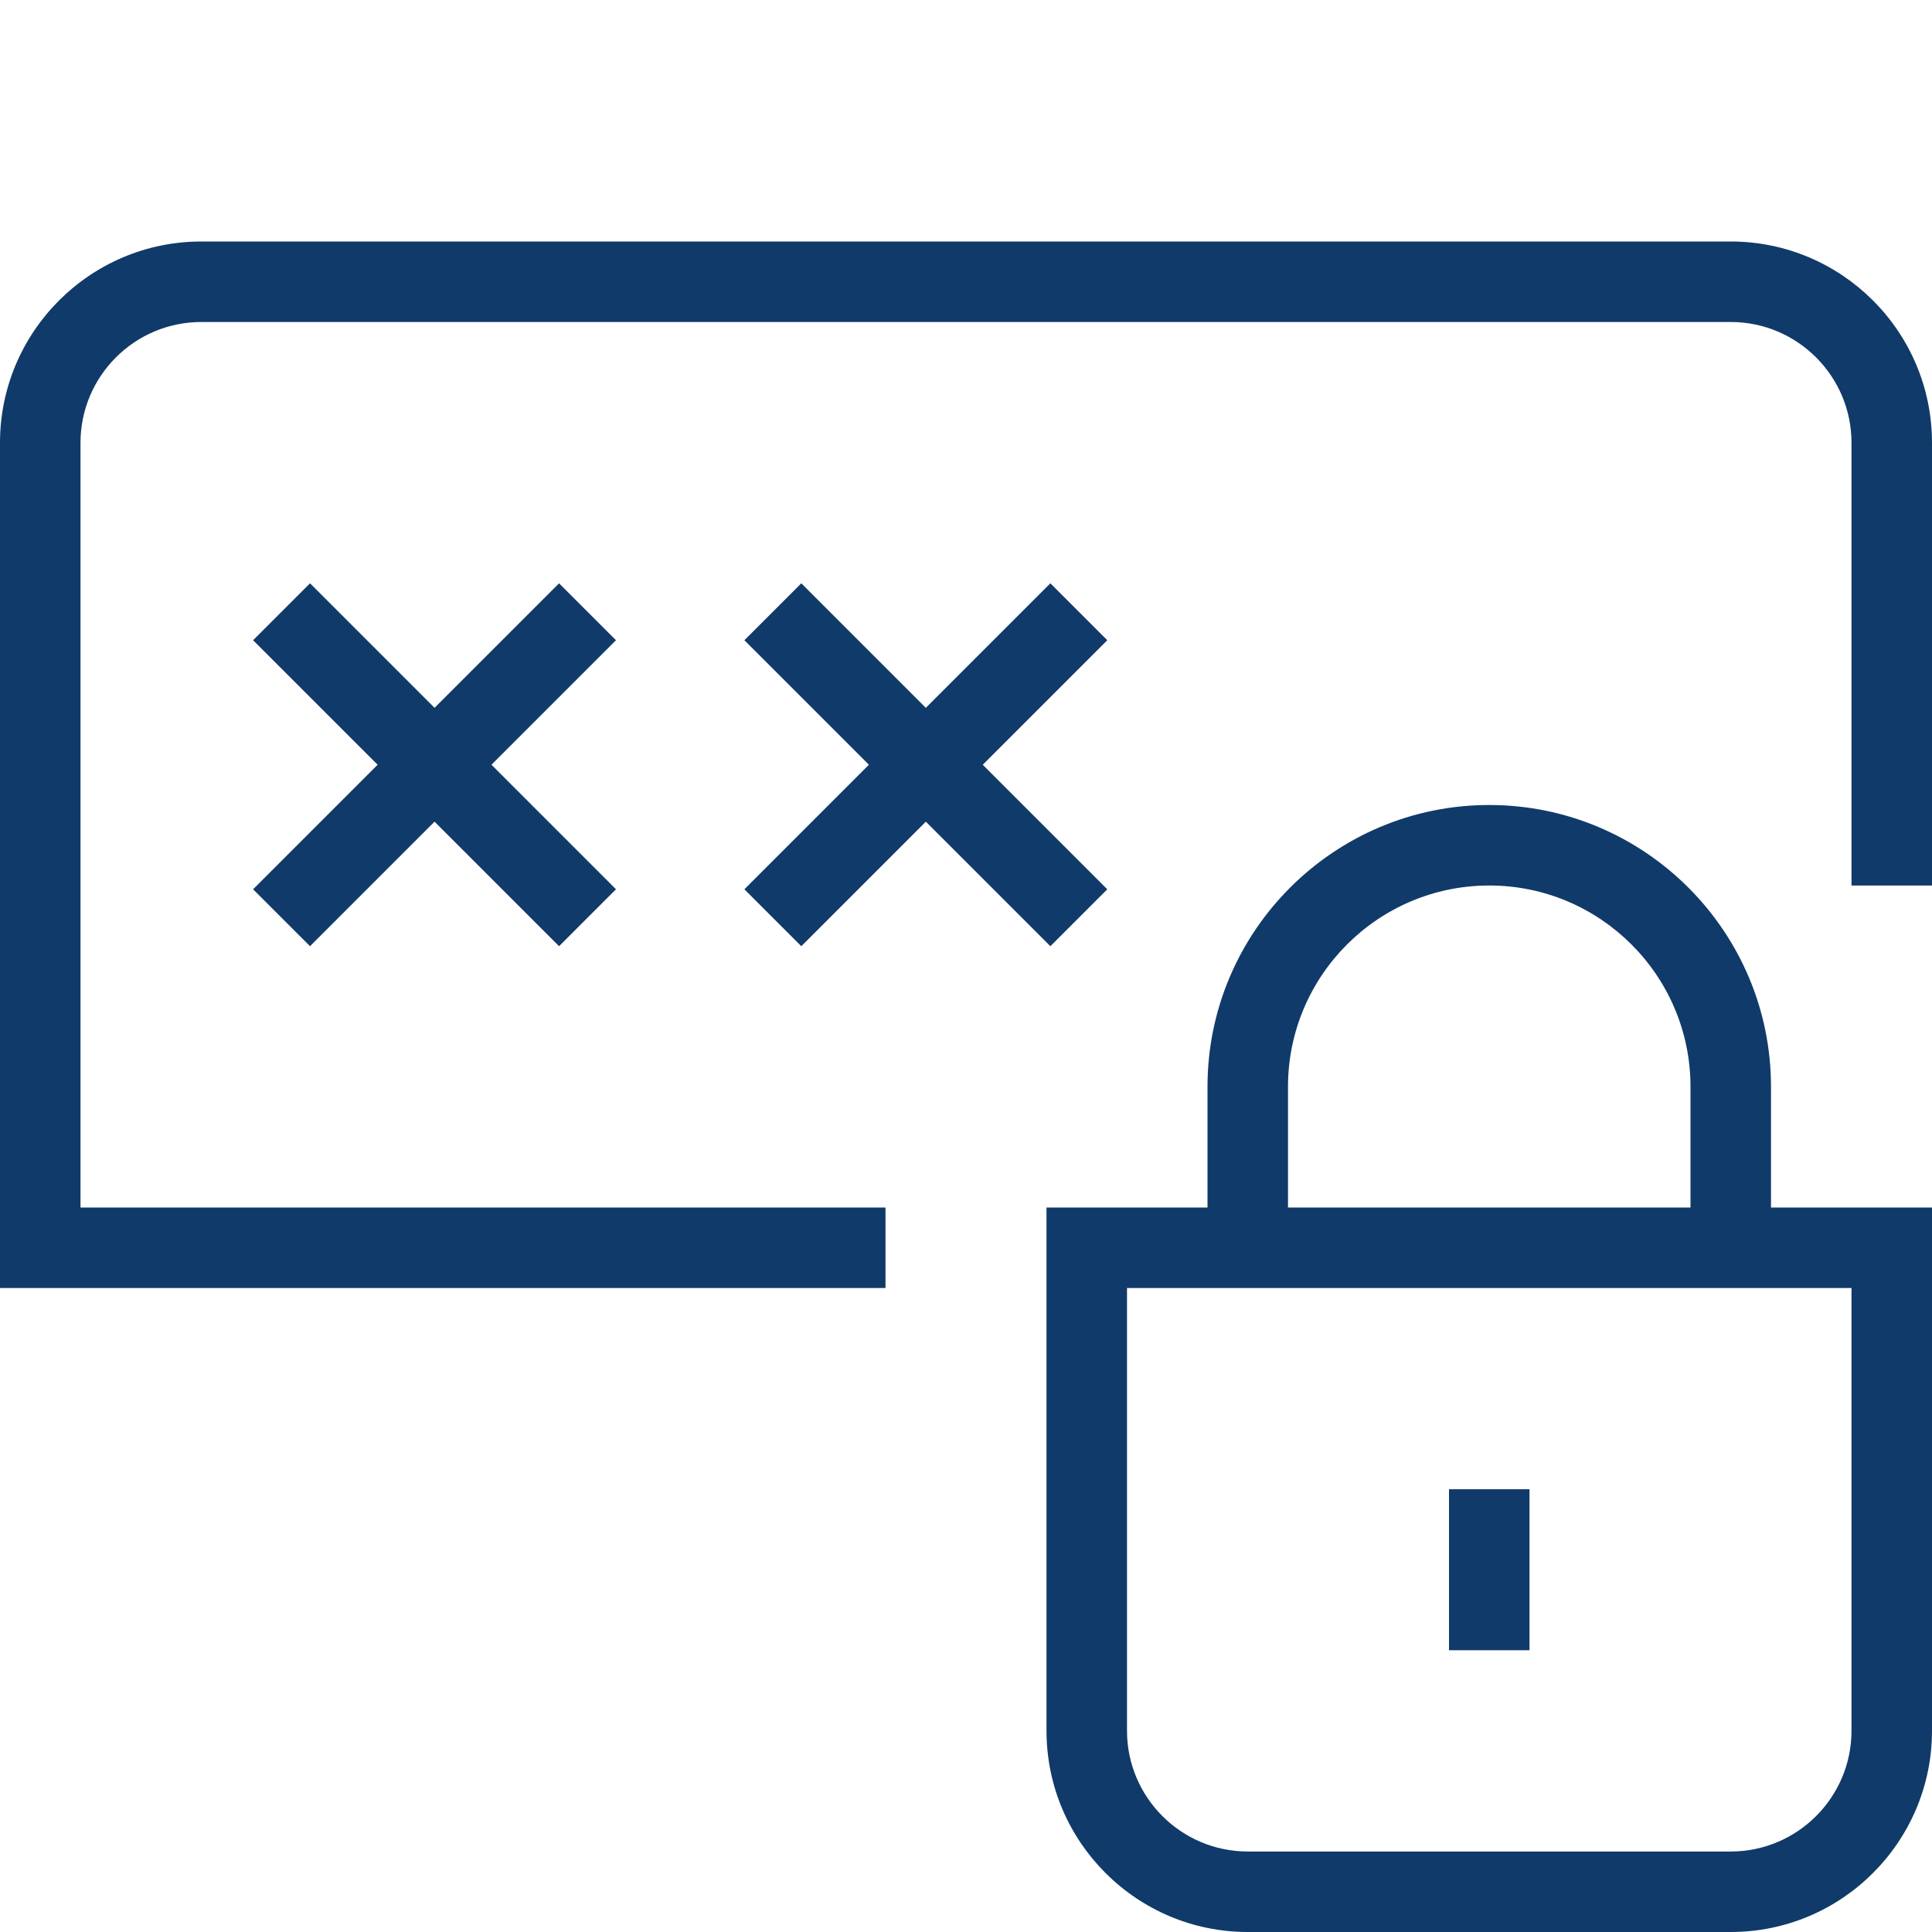 <?xml version="1.0" encoding="UTF-8"?>
<svg xmlns="http://www.w3.org/2000/svg" id="Layer_1" data-name="Layer 1" viewBox="0 0 24 24">
  <path d="M19,20.5h-1v-2h1v2Zm3-5.5h2v6.5c0,1.379-1.121,2.5-2.5,2.5h-6c-1.379,0-2.5-1.121-2.5-2.5v-6.5h2v-1.5c0-1.93,1.57-3.5,3.5-3.5s3.5,1.57,3.5,3.5v1.5Zm-6,0h5v-1.5c0-1.379-1.121-2.5-2.5-2.5s-2.5,1.121-2.5,2.5v1.5Zm7,1H14v5.5c0,.827,.673,1.5,1.5,1.5h6c.827,0,1.5-.673,1.5-1.5v-5.5Zm-1.5-13H2.5c-1.378,0-2.5,1.121-2.5,2.5v10.5H11v-1H1V5.5c0-.827,.673-1.5,1.5-1.5H21.5c.827,0,1.5,.673,1.5,1.5v5.5h1V5.5c0-1.379-1.121-2.5-2.5-2.5ZM9.954,11.754l1.547-1.547,1.547,1.547,.707-.707-1.547-1.547,1.547-1.547-.707-.707-1.547,1.547-1.547-1.547-.707,.707,1.547,1.547-1.547,1.547,.707,.707Zm-3.009-4.508l-1.547,1.547-1.547-1.547-.707,.707,1.547,1.547-1.547,1.547,.707,.707,1.547-1.547,1.547,1.547,.707-.707-1.547-1.547,1.547-1.547-.707-.707Z" fill="#103A69"/>
</svg>
